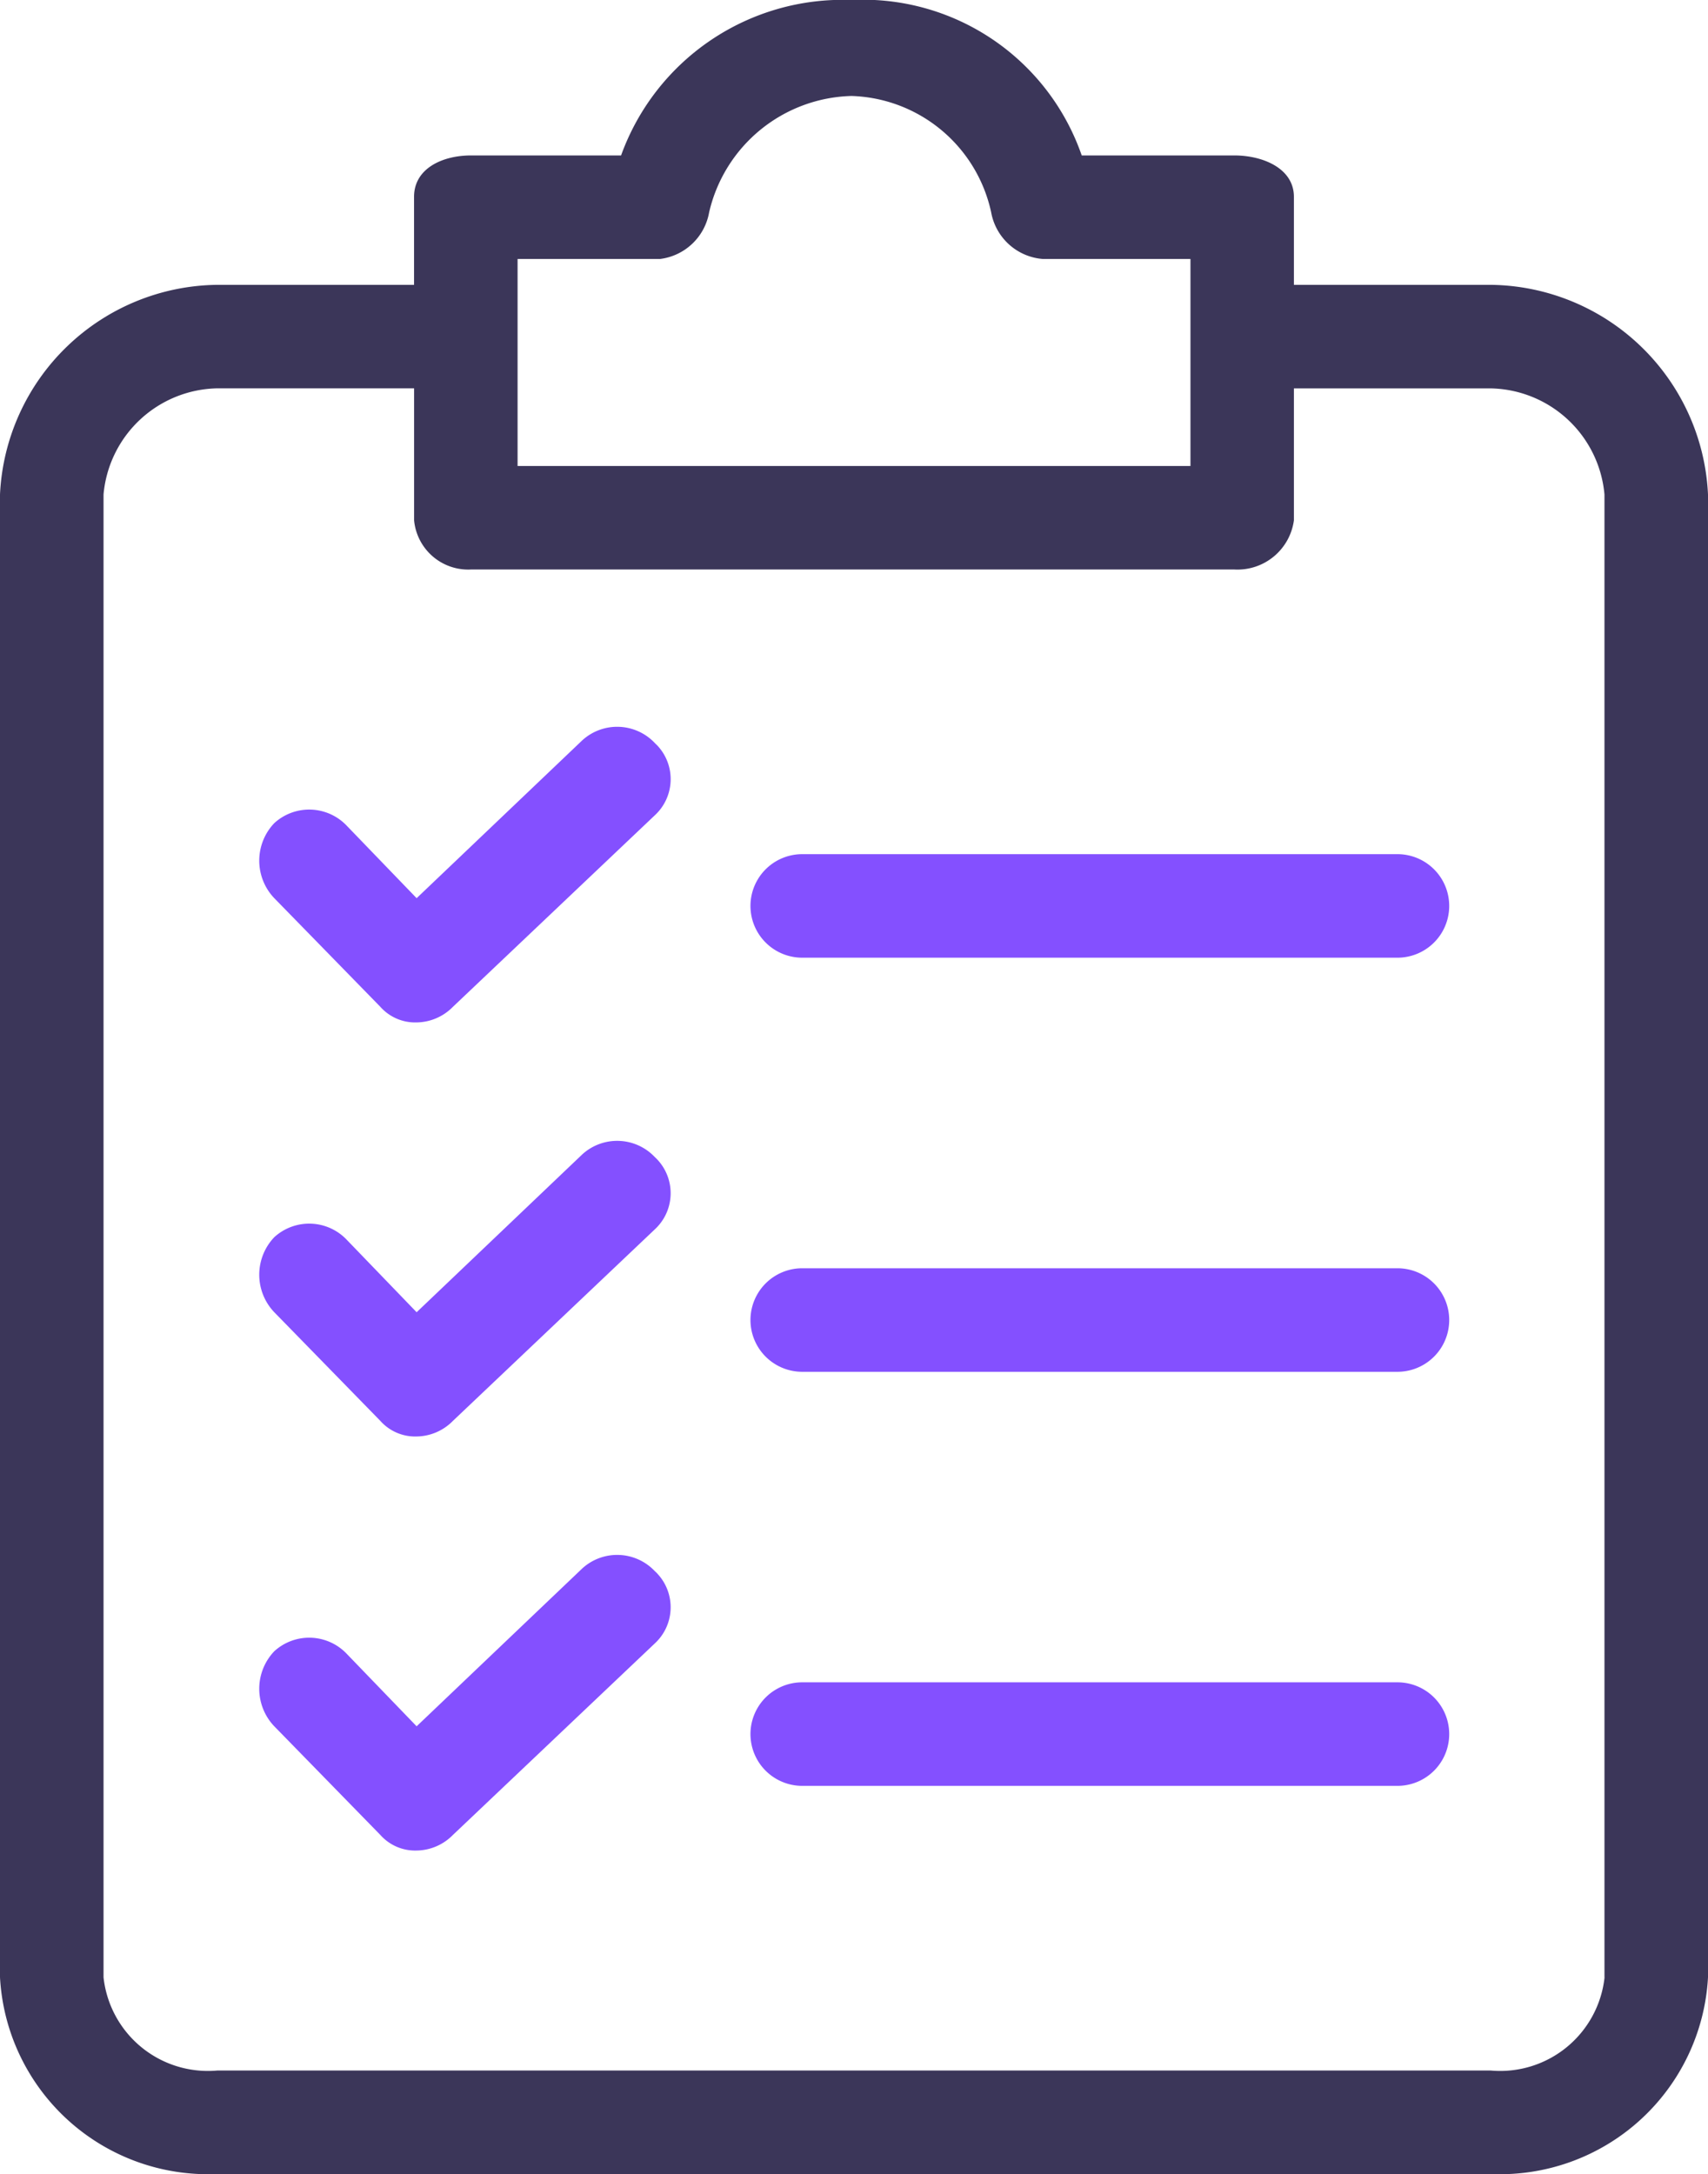 <svg id="Group_89904" data-name="Group 89904" xmlns="http://www.w3.org/2000/svg" width="37.712" height="48" viewBox="0 0 37.712 48">
  <g id="Group_89883" data-name="Group 89883" transform="translate(0 0)">
    <path id="Path_101641" data-name="Path 101641" d="M79.949,6.289H75.606V4.346c0-.629-.686-.914-1.314-.914H70.921A5.111,5.111,0,0,0,65.836,0,5.2,5.2,0,0,0,60.75,3.432H57.436c-.629,0-1.257.286-1.257.914V6.289H51.837a4.857,4.857,0,0,0-4.8,4.628v32.74A4.6,4.6,0,0,0,51.837,48H79.949a4.6,4.6,0,0,0,4.8-4.343V10.917A4.857,4.857,0,0,0,79.949,6.289ZM58.465,5.718h3.143a1.257,1.257,0,0,0,1.086-1.028,3.314,3.314,0,0,1,3.143-2.571,3.257,3.257,0,0,1,3.085,2.571,1.257,1.257,0,0,0,1.143,1.028h3.257v4.571H58.465Zm24,37.94a2.318,2.318,0,0,1-2.514,2.057H51.837a2.318,2.318,0,0,1-2.514-2.057V10.917a2.571,2.571,0,0,1,2.514-2.343h4.343v2.914a1.2,1.2,0,0,0,1.257,1.086H74.292a1.257,1.257,0,0,0,1.314-1.086V8.575h4.343a2.571,2.571,0,0,1,2.514,2.343v32.74Z" transform="translate(-47.037 0)" fill="#3b3659"/>
    <path id="Path_101642" data-name="Path 101642" d="M108.112,230.668a1.143,1.143,0,0,0-1.6-.057l-3.657,3.485-1.543-1.6a1.143,1.143,0,0,0-1.6-.057,1.2,1.2,0,0,0,0,1.657l2.343,2.4a1.028,1.028,0,0,0,.8.343,1.142,1.142,0,0,0,.8-.343l4.457-4.228a1.086,1.086,0,0,0,.066-1.534C108.157,230.711,108.135,230.689,108.112,230.668Z" transform="translate(-93.656 -205.123)" fill="#8450ff"/>
    <path id="Path_101643" data-name="Path 101643" d="M212.833,256.034H199.691a1.143,1.143,0,1,0,0,2.286h13.142a1.143,1.143,0,1,0,0-2.286Z" transform="translate(-181.978 -228.032)" fill="#8450ff"/>
    <path id="Path_101644" data-name="Path 101644" d="M108.112,147.076a1.143,1.143,0,0,0-1.6-.057l-3.657,3.485-1.543-1.6a1.143,1.143,0,0,0-1.6-.057,1.2,1.2,0,0,0,0,1.657l2.343,2.4a1.028,1.028,0,0,0,.8.343,1.142,1.142,0,0,0,.8-.343l4.457-4.228a1.085,1.085,0,0,0,.066-1.534C108.157,147.119,108.135,147.1,108.112,147.076Z" transform="translate(-93.656 -130.673)" fill="#8450ff"/>
    <path id="Path_101645" data-name="Path 101645" d="M212.833,172.442H199.691a1.143,1.143,0,1,0,0,2.286h13.142a1.143,1.143,0,1,0,0-2.286Z" transform="translate(-181.978 -153.583)" fill="#8450ff"/>
    <path id="Path_101646" data-name="Path 101646" d="M108.112,314.259a1.143,1.143,0,0,0-1.6-.057l-3.657,3.485-1.543-1.6a1.143,1.143,0,0,0-1.6-.057,1.2,1.2,0,0,0,0,1.657l2.343,2.4a1.028,1.028,0,0,0,.8.343,1.142,1.142,0,0,0,.8-.343l4.457-4.228a1.086,1.086,0,0,0,.066-1.534C108.157,314.3,108.135,314.28,108.112,314.259Z" transform="translate(-93.656 -279.572)" fill="#8450ff"/>
    <path id="Path_101647" data-name="Path 101647" d="M212.833,339.626H199.691a1.143,1.143,0,1,0,0,2.286h13.142a1.143,1.143,0,1,0,0-2.286Z" transform="translate(-181.978 -302.482)" fill="#8450ff"/>
  </g>
</svg>

